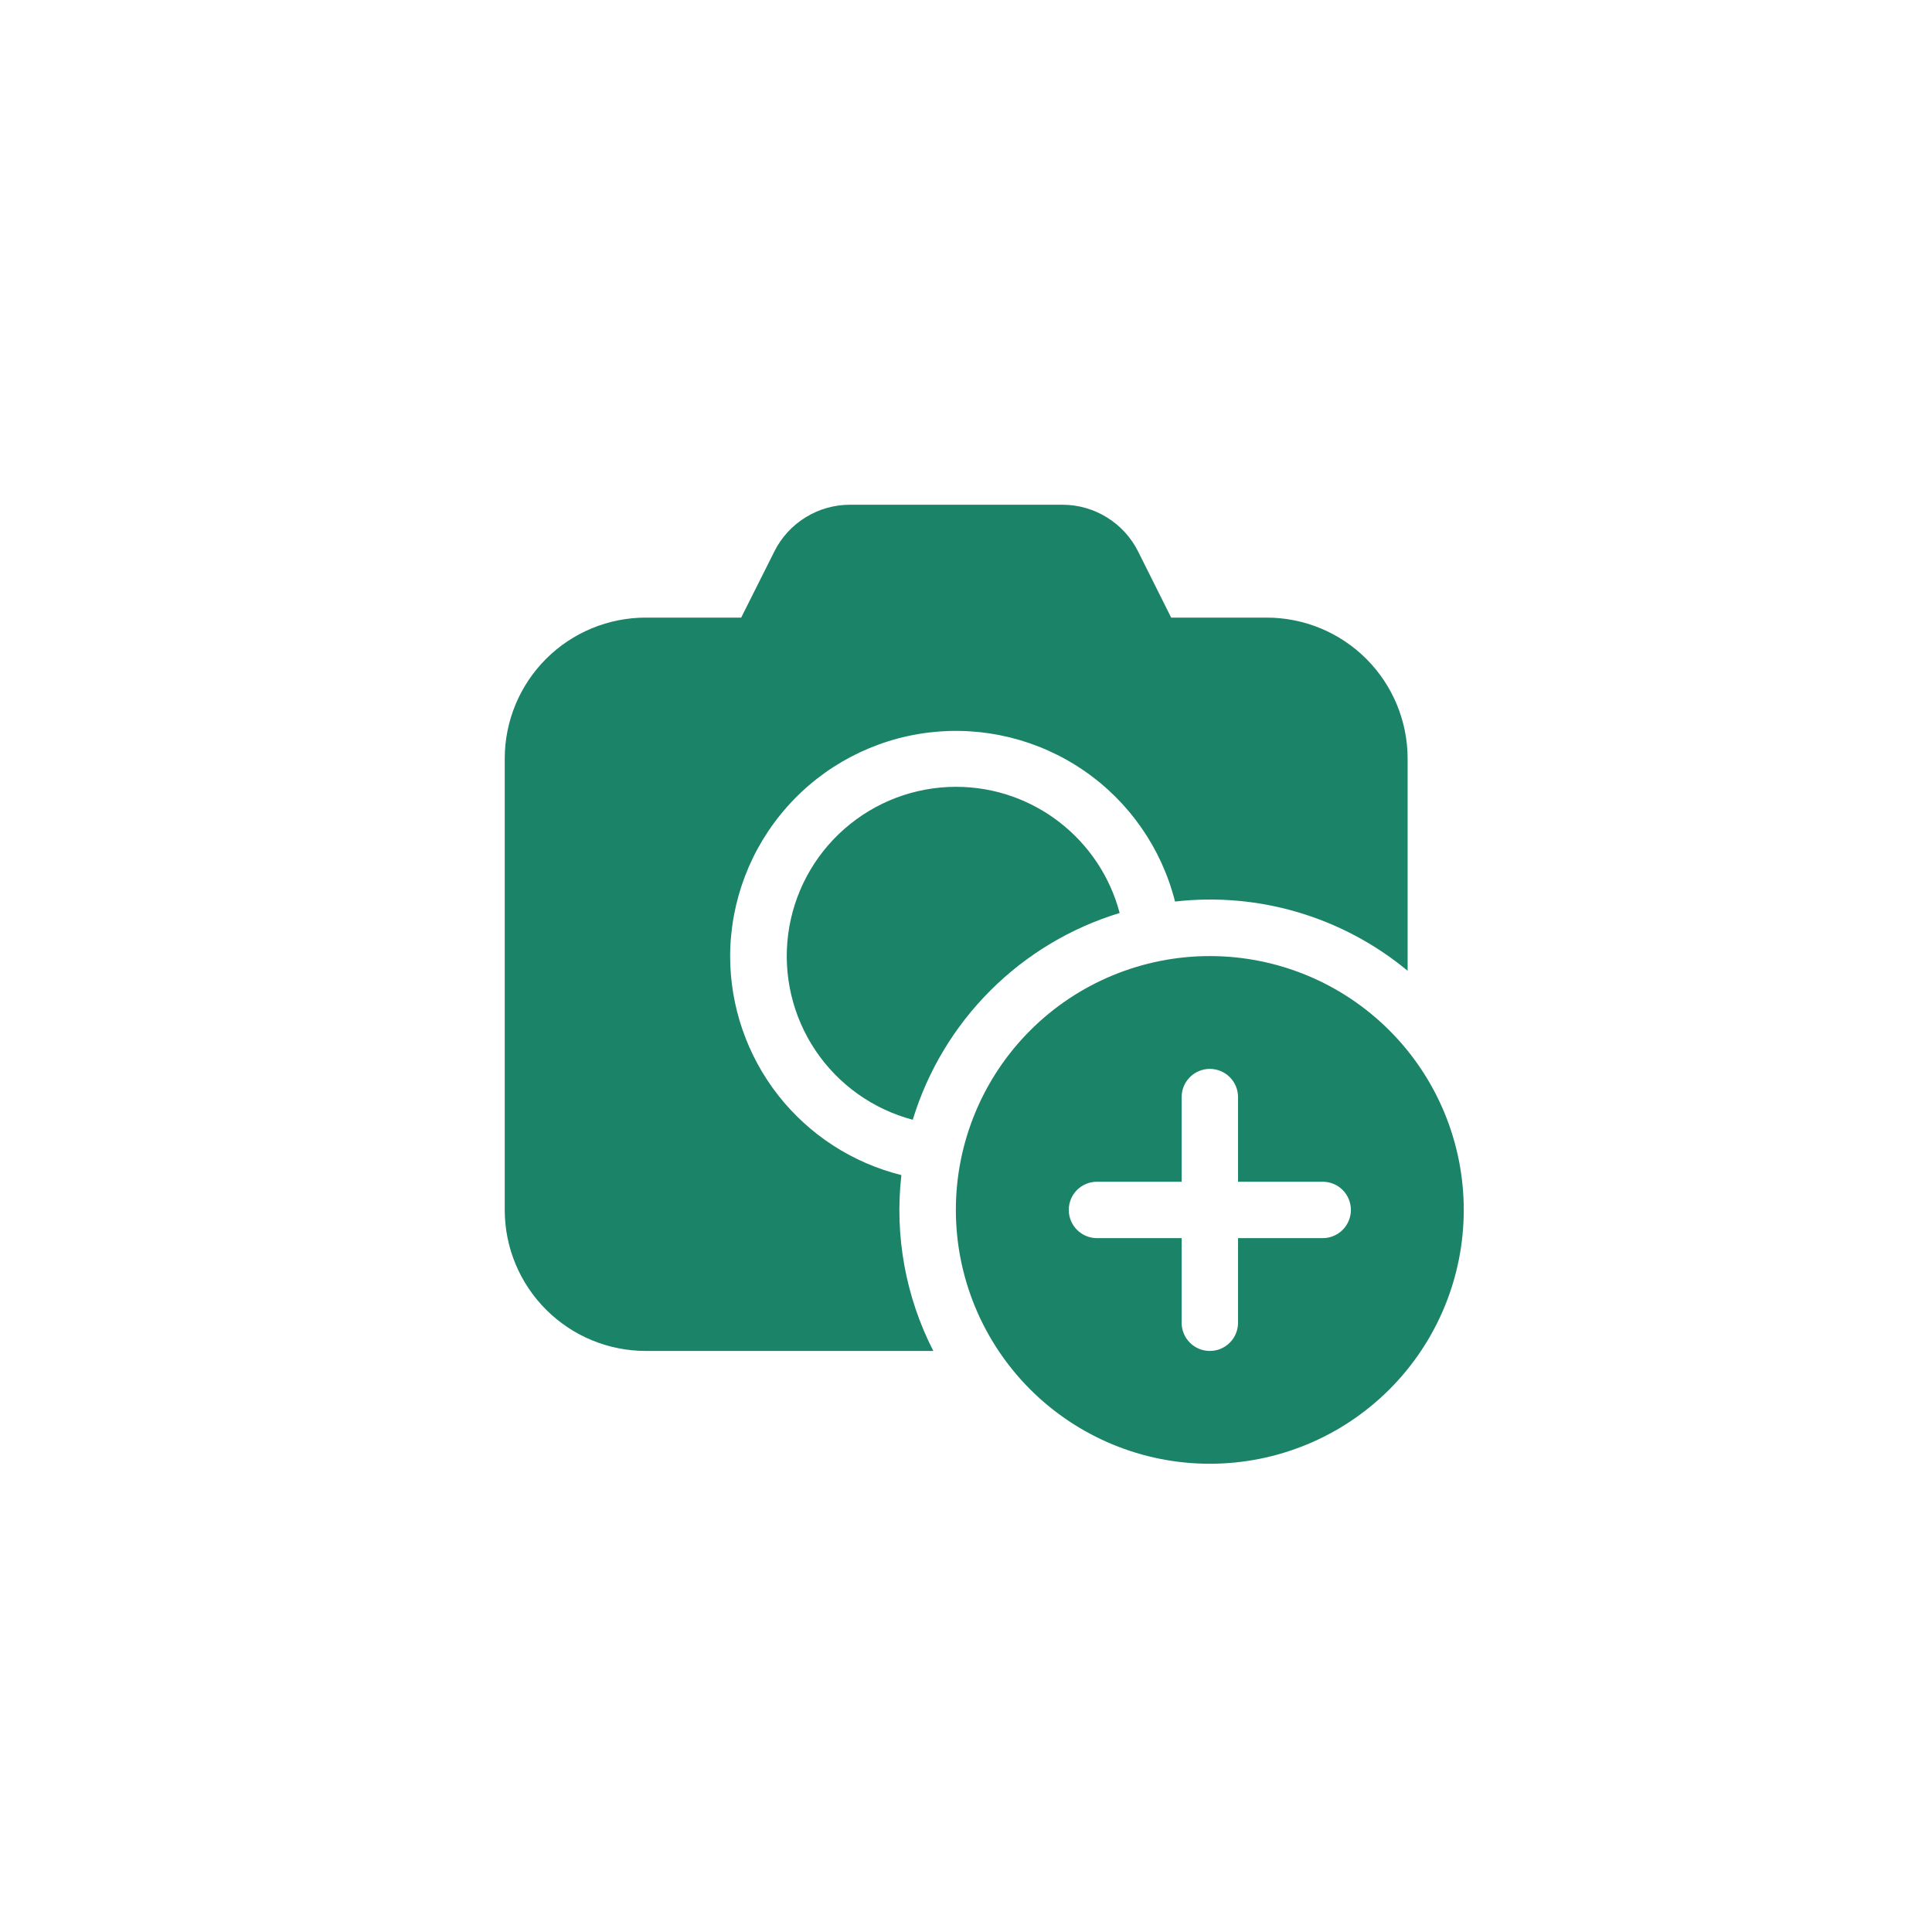 <svg width="36" height="36" viewBox="0 0 36 36" fill="none" xmlns="http://www.w3.org/2000/svg">
<g clip-path="url(#clip0_3038_2)">
<g filter="url(#filter0_d_3038_2)">
<circle cx="17.87" cy="17.87" r="17.87" fill="white"/>
</g>
<path d="M14.43 10.274C14.561 10.012 14.762 9.793 15.011 9.64C15.26 9.486 15.546 9.405 15.839 9.405H19.797C20.09 9.405 20.377 9.487 20.626 9.641C20.876 9.795 21.077 10.016 21.208 10.278L21.823 11.508H23.6C24.297 11.508 24.966 11.784 25.459 12.277C25.952 12.77 26.229 13.439 26.229 14.136V18.089C25.631 17.593 24.939 17.223 24.194 17.001C23.449 16.779 22.667 16.711 21.895 16.799C21.644 15.805 21.04 14.937 20.194 14.357C19.348 13.777 18.32 13.526 17.302 13.65C16.284 13.775 15.346 14.267 14.666 15.034C13.985 15.801 13.608 16.79 13.605 17.815C13.605 18.753 13.919 19.665 14.497 20.405C15.075 21.144 15.884 21.669 16.796 21.896C16.667 23.023 16.874 24.163 17.391 25.173H12.034C11.337 25.173 10.668 24.896 10.175 24.403C9.682 23.91 9.405 23.242 9.405 22.545V14.136C9.405 13.439 9.682 12.77 10.175 12.277C10.668 11.784 11.337 11.508 12.034 11.508H13.811L14.43 10.274ZM17.811 14.661C19.276 14.661 20.508 15.66 20.863 17.012C19.954 17.289 19.126 17.785 18.454 18.457C17.782 19.129 17.285 19.956 17.008 20.865C16.267 20.669 15.624 20.211 15.196 19.575C14.769 18.939 14.588 18.17 14.686 17.411C14.785 16.651 15.156 15.954 15.731 15.448C16.306 14.942 17.045 14.662 17.811 14.661ZM27.275 22.545C27.275 23.8 26.777 25.003 25.889 25.89C25.002 26.777 23.798 27.275 22.543 27.275C21.288 27.275 20.085 26.777 19.197 25.89C18.31 25.003 17.811 23.8 17.811 22.545C17.811 21.291 18.31 20.087 19.197 19.2C20.085 18.313 21.288 17.815 22.543 17.815C23.798 17.815 25.002 18.313 25.889 19.2C26.777 20.087 27.275 21.291 27.275 22.545ZM23.069 20.443C23.069 20.303 23.014 20.17 22.915 20.071C22.817 19.973 22.683 19.917 22.543 19.917C22.404 19.917 22.27 19.973 22.172 20.071C22.073 20.17 22.018 20.303 22.018 20.443V22.02H20.44C20.301 22.02 20.167 22.075 20.069 22.173C19.97 22.272 19.915 22.406 19.915 22.545C19.915 22.684 19.97 22.818 20.069 22.917C20.167 23.015 20.301 23.071 20.44 23.071H22.018V24.647C22.018 24.787 22.073 24.921 22.172 25.019C22.27 25.118 22.404 25.173 22.543 25.173C22.683 25.173 22.817 25.118 22.915 25.019C23.014 24.921 23.069 24.787 23.069 24.647V23.071H24.646C24.786 23.071 24.92 23.015 25.018 22.917C25.117 22.818 25.172 22.684 25.172 22.545C25.172 22.406 25.117 22.272 25.018 22.173C24.92 22.075 24.786 22.02 24.646 22.02H23.069V20.443Z" fill="#1B8368"/>
</g>
<defs>
<filter id="filter0_d_3038_2" x="-25" y="-23" width="85.74" height="85.74" filterUnits="userSpaceOnUse" color-interpolation-filters="sRGB">
<feFlood flood-opacity="0" result="BackgroundImageFix"/>
<feColorMatrix in="SourceAlpha" type="matrix" values="0 0 0 0 0 0 0 0 0 0 0 0 0 0 0 0 0 0 127 0" result="hardAlpha"/>
<feOffset dy="2"/>
<feGaussianBlur stdDeviation="12.5"/>
<feComposite in2="hardAlpha" operator="out"/>
<feColorMatrix type="matrix" values="0 0 0 0 0.442 0 0 0 0 0.442 0 0 0 0 0.442 0 0 0 0.1 0"/>
<feBlend mode="normal" in2="BackgroundImageFix" result="effect1_dropShadow_3038_2"/>
<feBlend mode="normal" in="SourceGraphic" in2="effect1_dropShadow_3038_2" result="shape"/>
</filter>
<clipPath id="clip0_3038_2">
<rect width="35.74" height="35.74" fill="white"/>
</clipPath>
</defs>
</svg>
